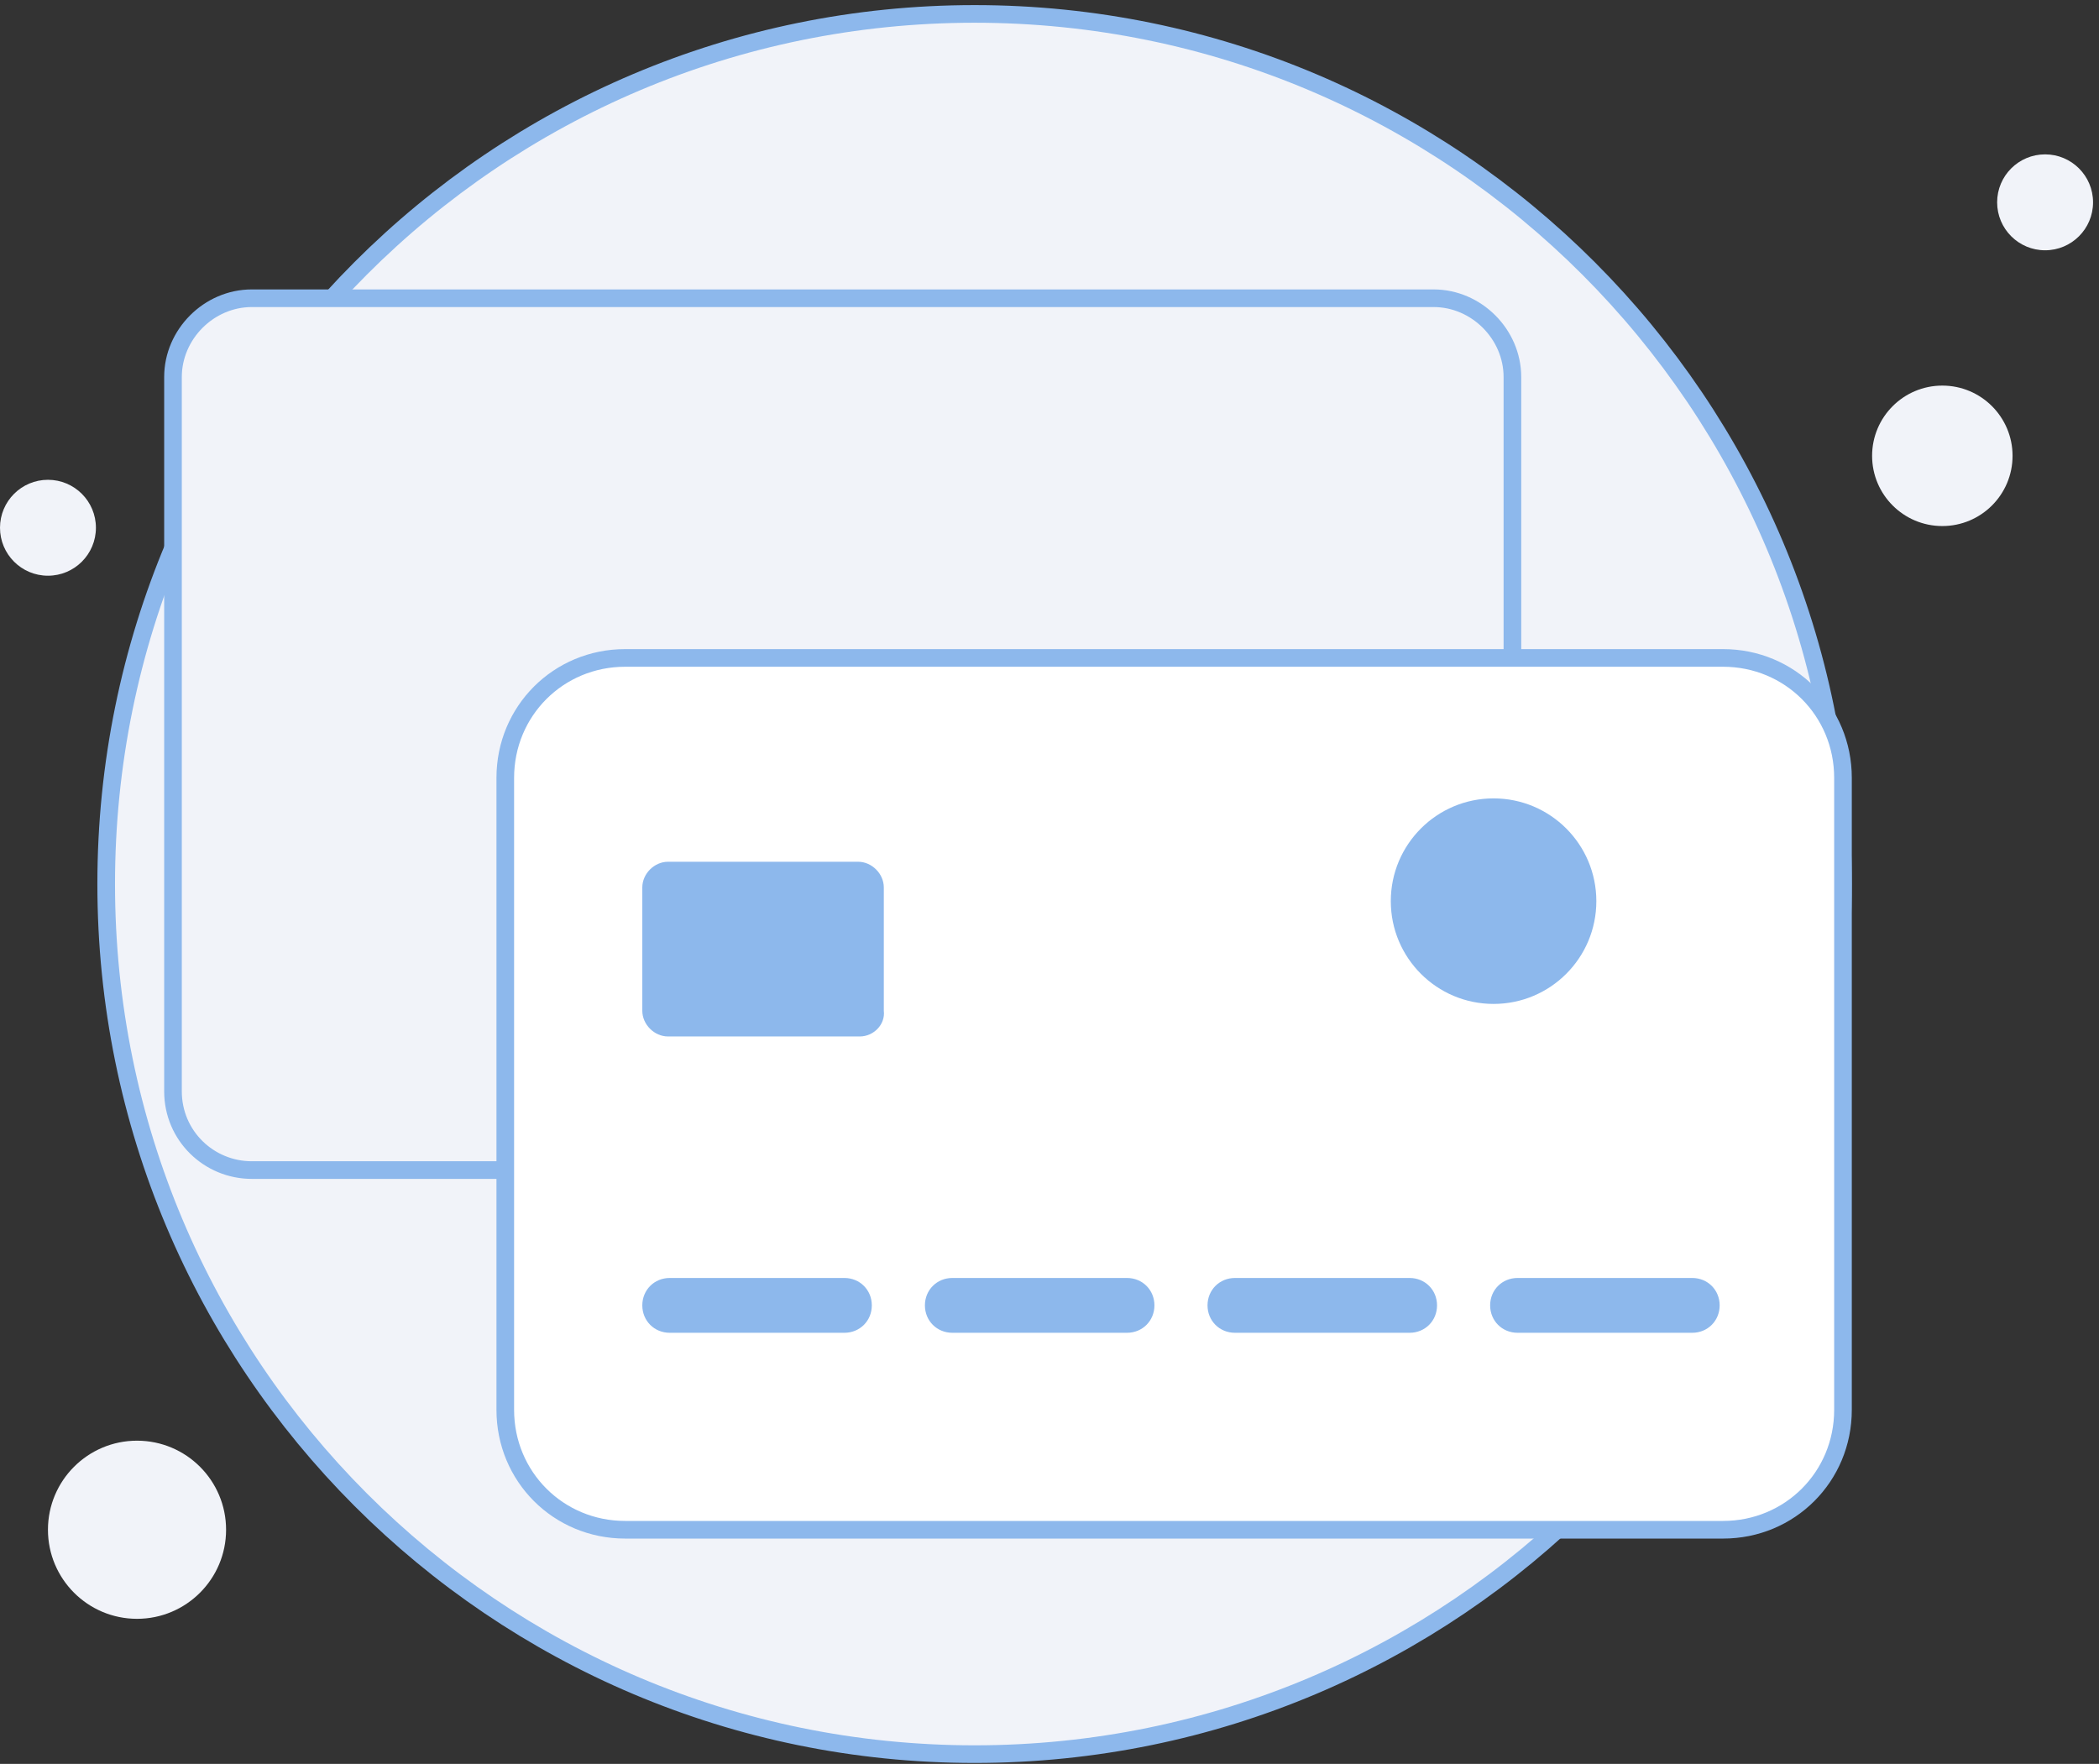 <svg width="238" height="200" viewBox="0 0 238 200" fill="none" xmlns="http://www.w3.org/2000/svg">
<rect x="0" y="0" width="238" height="200" fill="#333333" stroke="none"/>
<path d="M110.506 198.897C164.885 198.897 208.971 154.811 208.971 100.237C208.971 45.664 164.885 1.578 110.506 1.578C56.127 1.578 12.041 45.664 12.041 100.237C12.041 154.811 56.127 198.897 110.506 198.897Z" fill="#F1F3F9" stroke="#8DB8EC" stroke-width="2" stroke-miterlimit="10"/>
<path d="M220.235 59.647C224.633 59.647 228.198 56.082 228.198 51.685C228.198 47.287 224.633 43.722 220.235 43.722C215.838 43.722 212.273 47.287 212.273 51.685C212.273 56.082 215.838 59.647 220.235 59.647Z" fill="#F1F3F9"/>
<path d="M231.888 28.379C234.891 28.379 237.326 25.944 237.326 22.941C237.326 19.938 234.891 17.503 231.888 17.503C228.884 17.503 226.45 19.938 226.45 22.941C226.45 25.944 228.884 28.379 231.888 28.379Z" fill="#F1F3F9"/>
<path d="M5.438 65.279C8.441 65.279 10.876 62.844 10.876 59.841C10.876 56.838 8.441 54.403 5.438 54.403C2.435 54.403 0 56.838 0 59.841C0 62.844 2.435 65.279 5.438 65.279Z" fill="#F1F3F9"/>
<path d="M15.536 183.553C21.114 183.553 25.635 179.032 25.635 173.454C25.635 167.877 21.114 163.355 15.536 163.355C9.959 163.355 5.437 167.877 5.437 173.454C5.437 179.032 9.959 183.553 15.536 183.553Z" fill="#F1F3F9"/>
<path d="M171.488 42.751V123.737C171.488 128.592 167.41 132.671 162.555 132.671H28.549C23.694 132.671 19.615 128.787 19.615 123.737V42.751C19.615 37.896 23.694 33.817 28.549 33.817H162.555C167.41 33.817 171.488 37.896 171.488 42.751Z" fill="#F1F3F9" stroke="#8DB8EC" stroke-width="2" stroke-miterlimit="10"/>
<path d="M195.376 173.455H70.886C63.312 173.455 57.292 167.434 57.292 159.86V88.196C57.292 80.622 63.312 74.601 70.886 74.601H195.376C202.95 74.601 208.971 80.622 208.971 88.196V159.86C208.971 167.434 202.95 173.455 195.376 173.455Z" fill="white" stroke="#8DB8EC" stroke-width="2" stroke-miterlimit="10"/>
<path d="M95.746 151.121H75.936C74.188 151.121 72.829 149.761 72.829 148.013C72.829 146.265 74.188 144.906 75.936 144.906H95.746C97.494 144.906 98.853 146.265 98.853 148.013C98.853 149.761 97.494 151.121 95.746 151.121Z" fill="#8DB8EC"/>
<path d="M127.79 151.121H107.981C106.233 151.121 104.873 149.761 104.873 148.013C104.873 146.265 106.233 144.906 107.981 144.906H127.79C129.538 144.906 130.898 146.265 130.898 148.013C130.898 149.761 129.538 151.121 127.79 151.121Z" fill="#8DB8EC"/>
<path d="M159.835 151.121H140.026C138.278 151.121 136.918 149.761 136.918 148.013C136.918 146.265 138.278 144.906 140.026 144.906H159.835C161.583 144.906 162.942 146.265 162.942 148.013C162.942 149.761 161.583 151.121 159.835 151.121Z" fill="#8DB8EC"/>
<path d="M191.88 151.121H172.071C170.323 151.121 168.963 149.761 168.963 148.013C168.963 146.265 170.323 144.906 172.071 144.906H191.88C193.628 144.906 194.988 146.265 194.988 148.013C194.988 149.761 193.628 151.121 191.88 151.121Z" fill="#8DB8EC"/>
<path d="M184.695 113.832C191.13 113.832 196.347 108.615 196.347 102.18C196.347 95.744 191.13 90.527 184.695 90.527C178.259 90.527 173.042 95.744 173.042 102.18C173.042 108.615 178.259 113.832 184.695 113.832Z" fill="white"/>
<path d="M169.352 113.832C175.787 113.832 181.005 108.615 181.005 102.18C181.005 95.744 175.787 90.527 169.352 90.527C162.916 90.527 157.699 95.744 157.699 102.18C157.699 108.615 162.916 113.832 169.352 113.832Z" fill="#8DB8EC"/>
<path d="M97.494 117.522H75.743C74.189 117.522 72.829 116.162 72.829 114.609V100.626C72.829 99.072 74.189 97.712 75.743 97.712H97.3C98.854 97.712 100.213 99.072 100.213 100.626V114.609C100.407 116.162 99.048 117.522 97.494 117.522Z" fill="#8DB8EC"/>
</svg>
